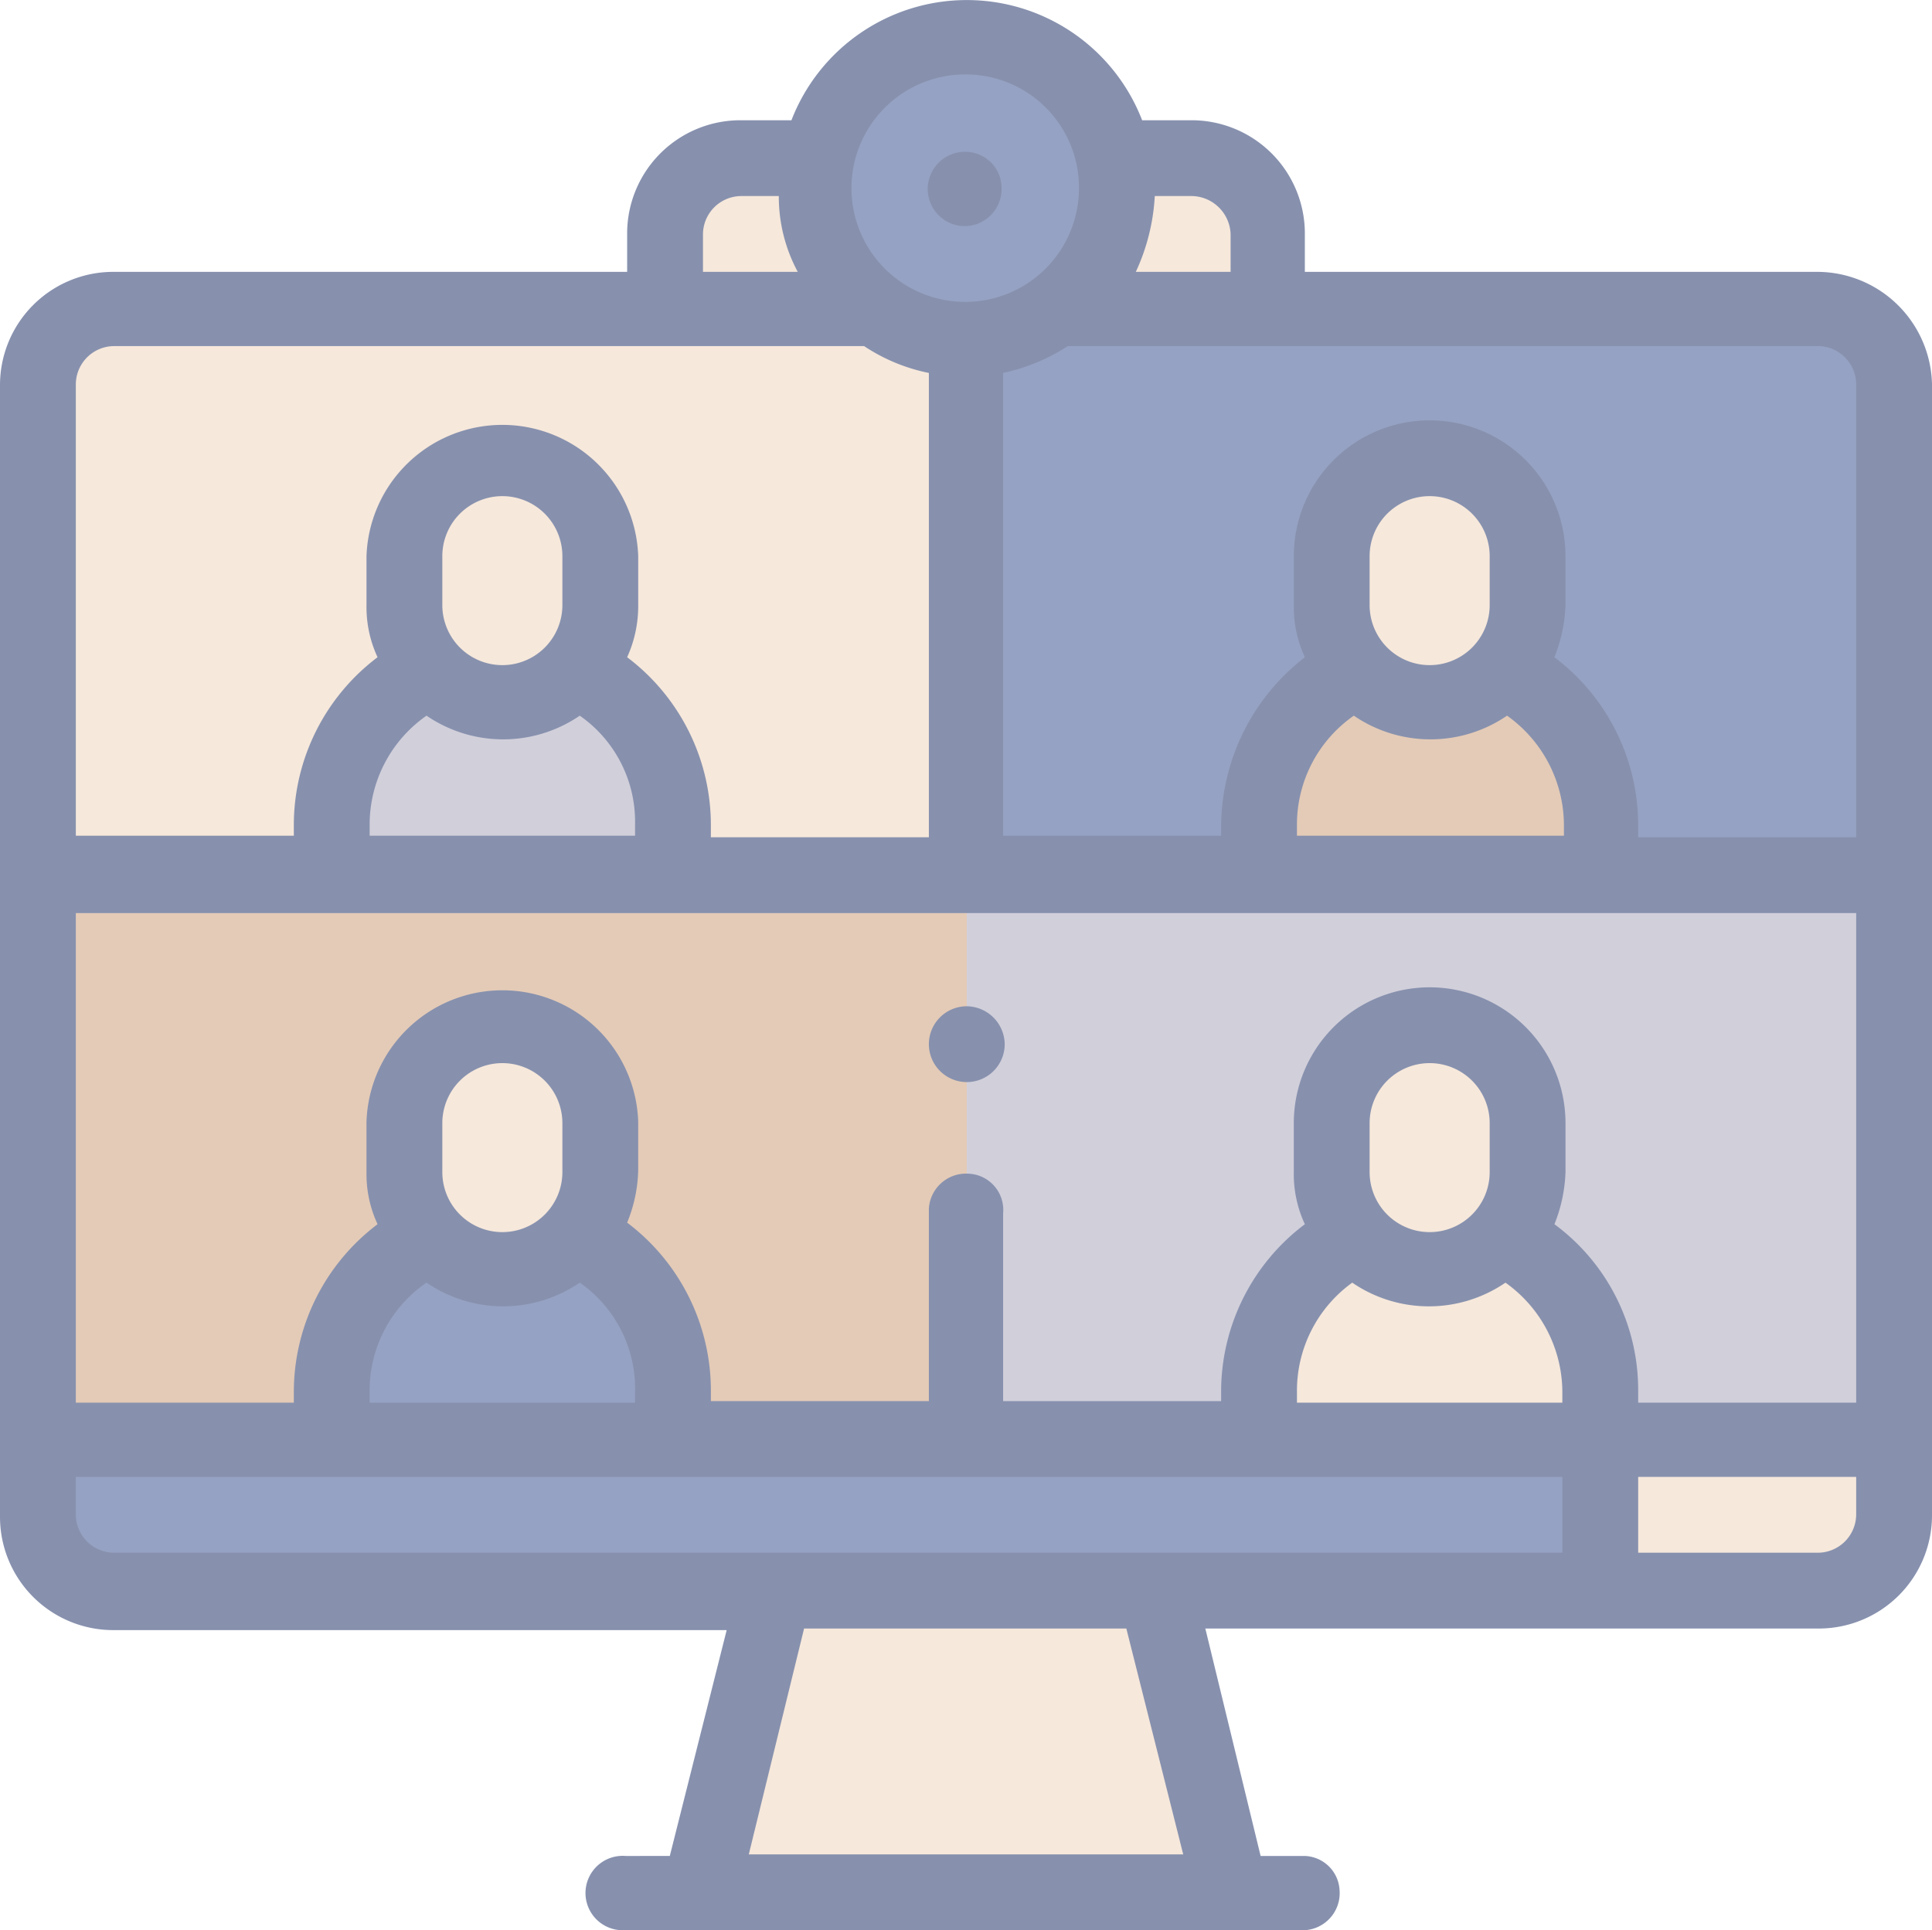 <svg xmlns="http://www.w3.org/2000/svg" width="122.3" height="122.214" viewBox="0 0 122.3 122.214">
  <g id="_04" transform="translate(-9.7 -9.786)">
    <path id="Trazado_37" d="M70.9,31.2a9.5,9.5,0,0,0,9.5-9.5,12.253,12.253,0,0,0-.2-1.9,9.551,9.551,0,0,0-18.7,0,12.253,12.253,0,0,0-.2,1.9A9.518,9.518,0,0,0,70.9,31.2Z" fill="#96a2c3" fill-rule="evenodd"/>
    <path id="Trazado_38" d="M65.1,29.3a9.472,9.472,0,0,1-3.8-7.6,12.252,12.252,0,0,1,.2-1.9h-5a4.8,4.8,0,0,0-4.8,4.8v4.8Z" fill="#f6e8db" fill-rule="evenodd"/>
    <path id="Trazado_39" d="M80.4,21.7a9.472,9.472,0,0,1-3.8,7.6H90V24.5a4.8,4.8,0,0,0-4.8-4.8h-5A7.144,7.144,0,0,1,80.4,21.7Z" fill="#f6e8db" fill-rule="evenodd"/>
    <path id="Trazado_40" d="M47.7,45.1a6.2,6.2,0,0,0-12.4,0h0v3.1a6.2,6.2,0,0,0,12.4,0Z" fill="#f6e8db" fill-rule="evenodd"/>
    <path id="Trazado_41" d="M46.1,52.3a6.165,6.165,0,0,1-8.7.5c-.2-.2-.4-.3-.5-.5a10.817,10.817,0,0,0-6.2,9.8v3.1H52.3V62A10.781,10.781,0,0,0,46.1,52.3Z" fill="#d1cfda" fill-rule="evenodd"/>
    <path id="Trazado_42" d="M47.7,80.9a6.2,6.2,0,0,0-12.4,0V84a6.2,6.2,0,0,0,12.4,0Z" fill="#f6e8db" fill-rule="evenodd"/>
    <path id="Trazado_43" d="M46.1,88.1a6.165,6.165,0,0,1-8.7.5c-.2-.2-.4-.3-.5-.5a10.817,10.817,0,0,0-6.2,9.8V101H52.3V97.9A10.817,10.817,0,0,0,46.1,88.1Z" fill="#96a2c3" fill-rule="evenodd"/>
    <path id="Trazado_44" d="M106.4,45.1a6.231,6.231,0,0,0-6.2-6.2A6.167,6.167,0,0,0,94,45.1h0v3.1a6.2,6.2,0,1,0,12.4,0V45.1Z" fill="#f6e8db" fill-rule="evenodd"/>
    <path id="Trazado_45" d="M104.8,52.3a6.165,6.165,0,0,1-8.7.5c-.2-.2-.4-.3-.5-.5a10.817,10.817,0,0,0-6.2,9.8v3.1H111V62a10.781,10.781,0,0,0-6.2-9.7Z" fill="#e4cbb7" fill-rule="evenodd"/>
    <path id="Trazado_46" d="M106.4,80.9a6.231,6.231,0,0,0-6.2-6.2A6.167,6.167,0,0,0,94,80.9V84a6.2,6.2,0,1,0,12.4,0V80.9Z" fill="#f6e8db" fill-rule="evenodd"/>
    <path id="Trazado_47" d="M104.8,88.1a6.165,6.165,0,0,1-8.7.5c-.2-.2-.4-.3-.5-.5a10.817,10.817,0,0,0-6.2,9.8V101H111V97.9A10.817,10.817,0,0,0,104.8,88.1Z" fill="#f6e8db" fill-rule="evenodd"/>
    <path id="Trazado_48" d="M70.9,100.9H12.2v4.8a4.8,4.8,0,0,0,4.8,4.8h94V101C111,100.9,70.9,100.9,70.9,100.9Z" fill="#96a2c3" fill-rule="evenodd"/>
    <path id="Trazado_49" d="M111,100.9v9.5h13.8a4.8,4.8,0,0,0,4.8-4.8v-4.8C129.6,100.9,111,100.9,111,100.9Z" fill="#f6e8db" fill-rule="evenodd"/>
    <path id="Trazado_50" d="M52.3,65.1H70.9V31.2a9.523,9.523,0,0,1-5.7-1.9H16.9a4.8,4.8,0,0,0-4.8,4.8v31H30.6V62a10.817,10.817,0,0,1,6.2-9.8,6.2,6.2,0,0,1-1.6-4.1V45a6.2,6.2,0,1,1,12.4,0h0v3.1A6.2,6.2,0,0,1,46,52.2,10.817,10.817,0,0,1,52.2,62C52.3,62,52.3,65.1,52.3,65.1Z" fill="#f6e8db" fill-rule="evenodd"/>
    <path id="Trazado_51" d="M70.9,65.1H12.2v35.8H30.7V97.8A10.817,10.817,0,0,1,36.9,88a6.2,6.2,0,0,1-1.6-4.1V80.8a6.2,6.2,0,0,1,12.4,0V84a6.2,6.2,0,0,1-1.6,4.1,10.817,10.817,0,0,1,6.2,9.8V101H70.9V65.1Z" fill="#e4cbb7" fill-rule="evenodd"/>
    <path id="Trazado_52" d="M70.9,31.2V65.1H89.4V62a10.817,10.817,0,0,1,6.2-9.8A6.2,6.2,0,0,1,94,48.1V45a6.2,6.2,0,1,1,12.4,0h0v3.1a6.2,6.2,0,0,1-1.6,4.1A10.817,10.817,0,0,1,111,62v3.1h18.6v-31a4.8,4.8,0,0,0-4.8-4.8H76.6a8.72,8.72,0,0,1-5.7,1.9Z" fill="#96a2c3" fill-rule="evenodd"/>
    <path id="Trazado_53" d="M89.4,65.1H70.9v35.8H89.4V97.8A10.817,10.817,0,0,1,95.6,88,5.76,5.76,0,0,1,94,84V80.9a6.2,6.2,0,0,1,12.4,0V84a6.2,6.2,0,0,1-1.6,4.1,10.781,10.781,0,0,1,6.2,9.7v3.1h18.6V65.1Z" fill="#d1cfda" fill-rule="evenodd"/>
    <path id="Trazado_54" d="M58.8,110.5H83l4.7,19.1H54Z" fill="#f6e8db" fill-rule="evenodd"/>
    <path id="Trazado_55" d="M124.8,27H92.3V24.6a7.17,7.17,0,0,0-7.2-7.2H82a11.9,11.9,0,0,0-22.2,0H56.6a7.17,7.17,0,0,0-7.2,7.2V27H16.9a7.17,7.17,0,0,0-7.2,7.2v71.6a7.17,7.17,0,0,0,7.2,7.2H55.7l-3.6,14.3H49.3A2.355,2.355,0,1,0,49,132H92.3a2.351,2.351,0,0,0,2.2-2.5,2.289,2.289,0,0,0-2.2-2.2H89.5L86,112.9h38.8a7.17,7.17,0,0,0,7.2-7.2V34.1A7.28,7.28,0,0,0,124.8,27ZM104,84a3.8,3.8,0,1,1-7.6,0V80.9a3.8,3.8,0,1,1,7.6,0Zm-8.7,7a8.591,8.591,0,0,0,9.7,0,8.528,8.528,0,0,1,3.6,6.9v.7H91.8v-.7A8.435,8.435,0,0,1,95.3,91Zm12.8-3.7a9.764,9.764,0,0,0,.7-3.3V80.9a8.6,8.6,0,1,0-17.2,0V84a7.535,7.535,0,0,0,.7,3.3A13.263,13.263,0,0,0,87,97.8v.7H73.2V86.6A2.294,2.294,0,0,0,71,84.1a2.358,2.358,0,0,0-2.5,2.2V98.5H54.7v-.7a13.309,13.309,0,0,0-5.3-10.6,9.283,9.283,0,0,0,.7-3.3V80.8a8.605,8.605,0,0,0-17.2,0V84a7.535,7.535,0,0,0,.7,3.3,13.309,13.309,0,0,0-5.3,10.6v.7H14.5v-31H127.2v31H113.4v-.7a13.029,13.029,0,0,0-5.3-10.6ZM45.3,84a3.8,3.8,0,1,1-7.6,0V80.9a3.8,3.8,0,1,1,7.6,0Zm-8.6,7a8.591,8.591,0,0,0,9.7,0,8.178,8.178,0,0,1,3.5,6.9v.7H33.1v-.7A8.269,8.269,0,0,1,36.7,91Zm8.6-42.9a3.8,3.8,0,0,1-7.6,0h0V45a3.8,3.8,0,0,1,7.6,0Zm-8.6,7a8.591,8.591,0,0,0,9.7,0A8.178,8.178,0,0,1,49.9,62v.7H33.1V62A8.4,8.4,0,0,1,36.7,55.1Zm67.3-7a3.8,3.8,0,0,1-7.6,0h0V45a3.8,3.8,0,0,1,7.6,0Zm-8.6,7a8.591,8.591,0,0,0,9.7,0,8.528,8.528,0,0,1,3.6,6.9v.7H91.8V62A8.4,8.4,0,0,1,95.4,55.1Zm31.8-21V62.8H113.4V62a13.309,13.309,0,0,0-5.3-10.6,9.764,9.764,0,0,0,.7-3.3V45a8.6,8.6,0,1,0-17.2,0v3.1a7.535,7.535,0,0,0,.7,3.3A13.6,13.6,0,0,0,87,62v.7H73.2V33.4a12.3,12.3,0,0,0,4.1-1.7h47.5a2.433,2.433,0,0,1,2.4,2.4ZM87.6,24.6V27h-6a13.058,13.058,0,0,0,1.2-4.8h2.4a2.5,2.5,0,0,1,2.4,2.4ZM78,21.7a7.2,7.2,0,1,1-7.2-7.2A7.17,7.17,0,0,1,78,21.7ZM54.2,27V24.6a2.433,2.433,0,0,1,2.4-2.4H59A10.05,10.05,0,0,0,60.2,27ZM14.5,34.1a2.433,2.433,0,0,1,2.4-2.4H64.4a11.491,11.491,0,0,0,4.1,1.7V62.8H54.7V62a13.309,13.309,0,0,0-5.3-10.6,7.843,7.843,0,0,0,.7-3.3V45a8.605,8.605,0,0,0-17.2,0v3.1a7.535,7.535,0,0,0,.7,3.3A13.309,13.309,0,0,0,28.3,62v.7H14.5Zm0,71.6v-2.4h94.1v4.8H16.9A2.433,2.433,0,0,1,14.5,105.7Zm70.1,21.5H57.1l3.5-14.3H81Zm40.2-19.1H113.4v-4.8h13.8v2.4A2.433,2.433,0,0,1,124.8,108.1Z" fill="#8791ae"/>
    <path id="Trazado_56" d="M70.9,24.1a2.351,2.351,0,0,0,2.2-2.5,2.289,2.289,0,0,0-2.2-2.2h0a2.355,2.355,0,0,0-.3,4.7Z" fill="#8791ae"/>
    <path id="Trazado_57" d="M70.9,73.5a2.4,2.4,0,1,0,2.4,2.4h0A2.433,2.433,0,0,0,70.9,73.5Z" fill="#8791ae"/>
  </g>
</svg>
